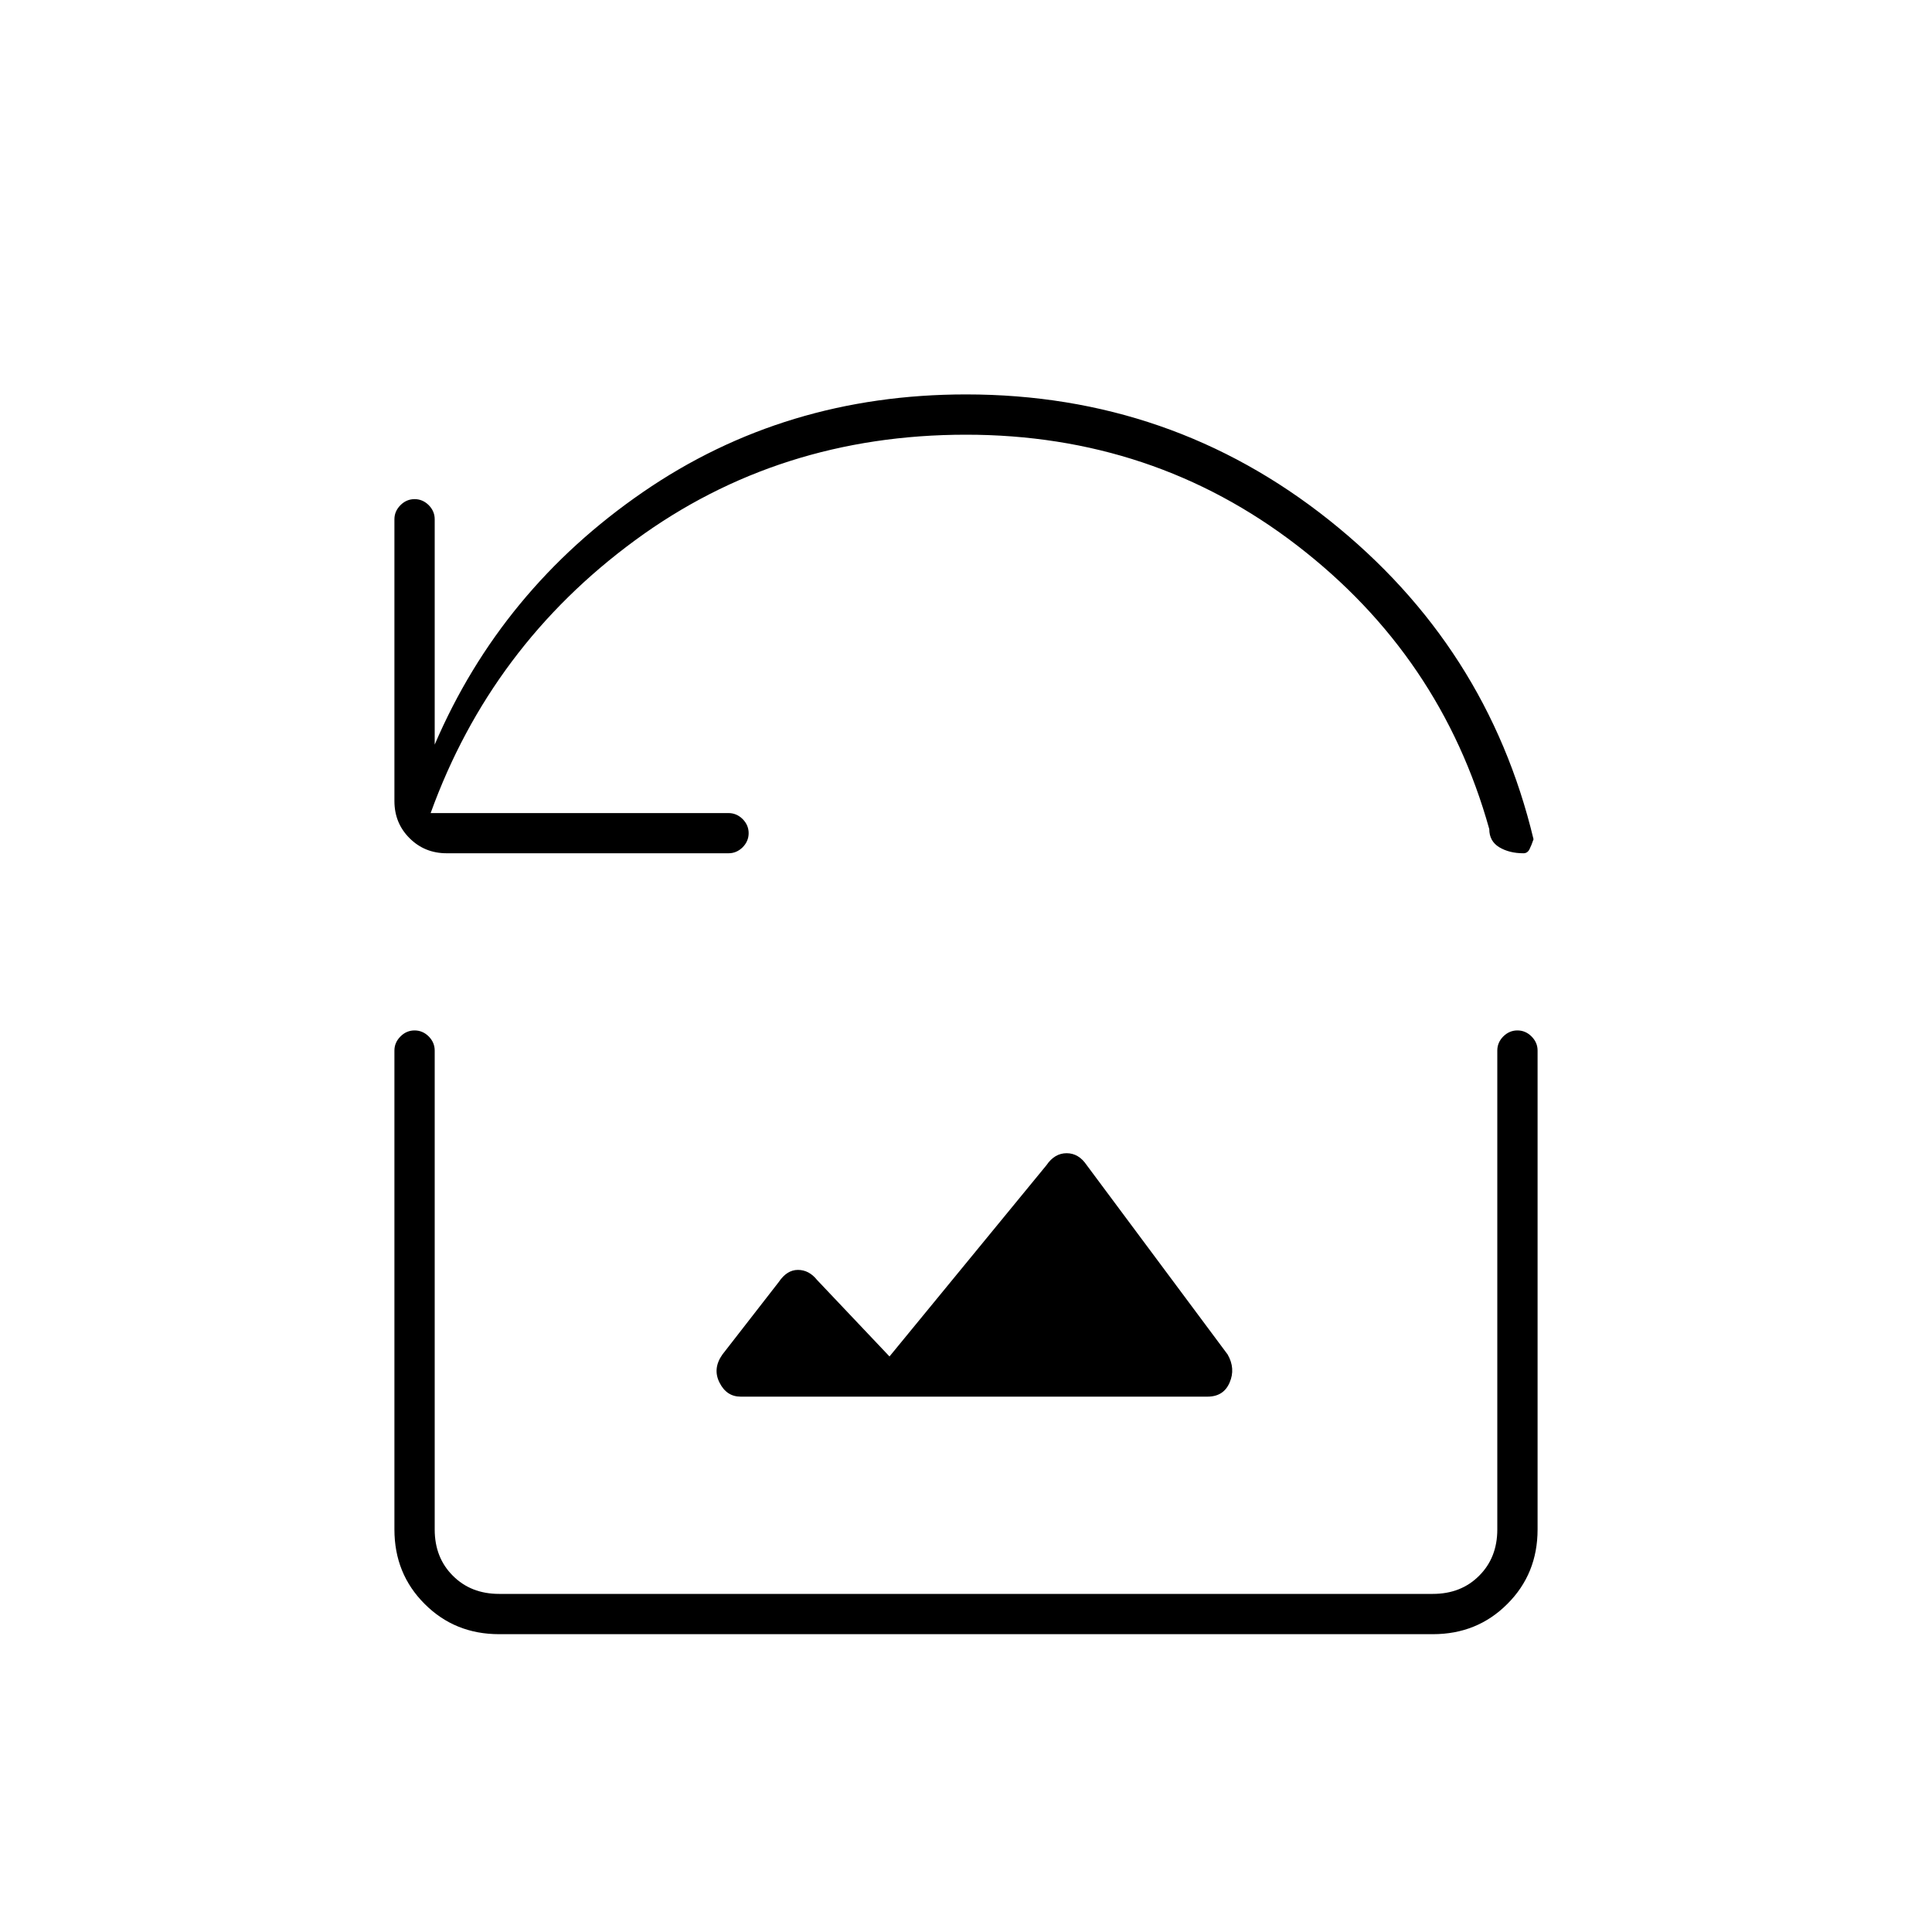 <svg xmlns="http://www.w3.org/2000/svg" height="20" width="20"><path d="M7.542 8.833H4.625q-.229 0-.385-.156-.157-.156-.157-.385V5.375q0-.083.063-.146.062-.062.146-.062.083 0 .146.062.062.063.062.146v2.333q.688-1.604 2.156-2.614Q8.125 4.083 10 4.083q2.125 0 3.76 1.302 1.636 1.303 2.115 3.303-.021.062-.042.104-.021.041-.062.041-.146 0-.25-.062-.104-.063-.104-.188-.5-1.791-1.99-2.937Q11.938 4.5 10 4.5T6.573 5.594q-1.49 1.094-2.115 2.823h3.084q.083 0 .146.062.062.063.062.146 0 .083-.062.146-.063.062-.146.062Zm.125 5.625H12.5q.167 0 .229-.146.063-.145-.021-.291l-1.458-1.959q-.083-.124-.208-.124-.125 0-.209.124l-1.625 1.98-.75-.792q-.083-.104-.198-.104-.114 0-.198.125l-.583.75q-.104.146-.031.291.073.146.219.146Zm-2.5 2.459q-.459 0-.771-.313-.313-.312-.313-.771v-4.958q0-.083.063-.146.062-.062.146-.062.083 0 .146.062.062.063.062.146v4.958q0 .292.188.479.187.188.479.188h9.666q.292 0 .479-.188.188-.187.188-.479v-4.958q0-.083.062-.146.063-.062.146-.062.084 0 .146.062.063.063.063.146v4.958q0 .459-.313.771-.312.313-.771.313Z"/></svg>